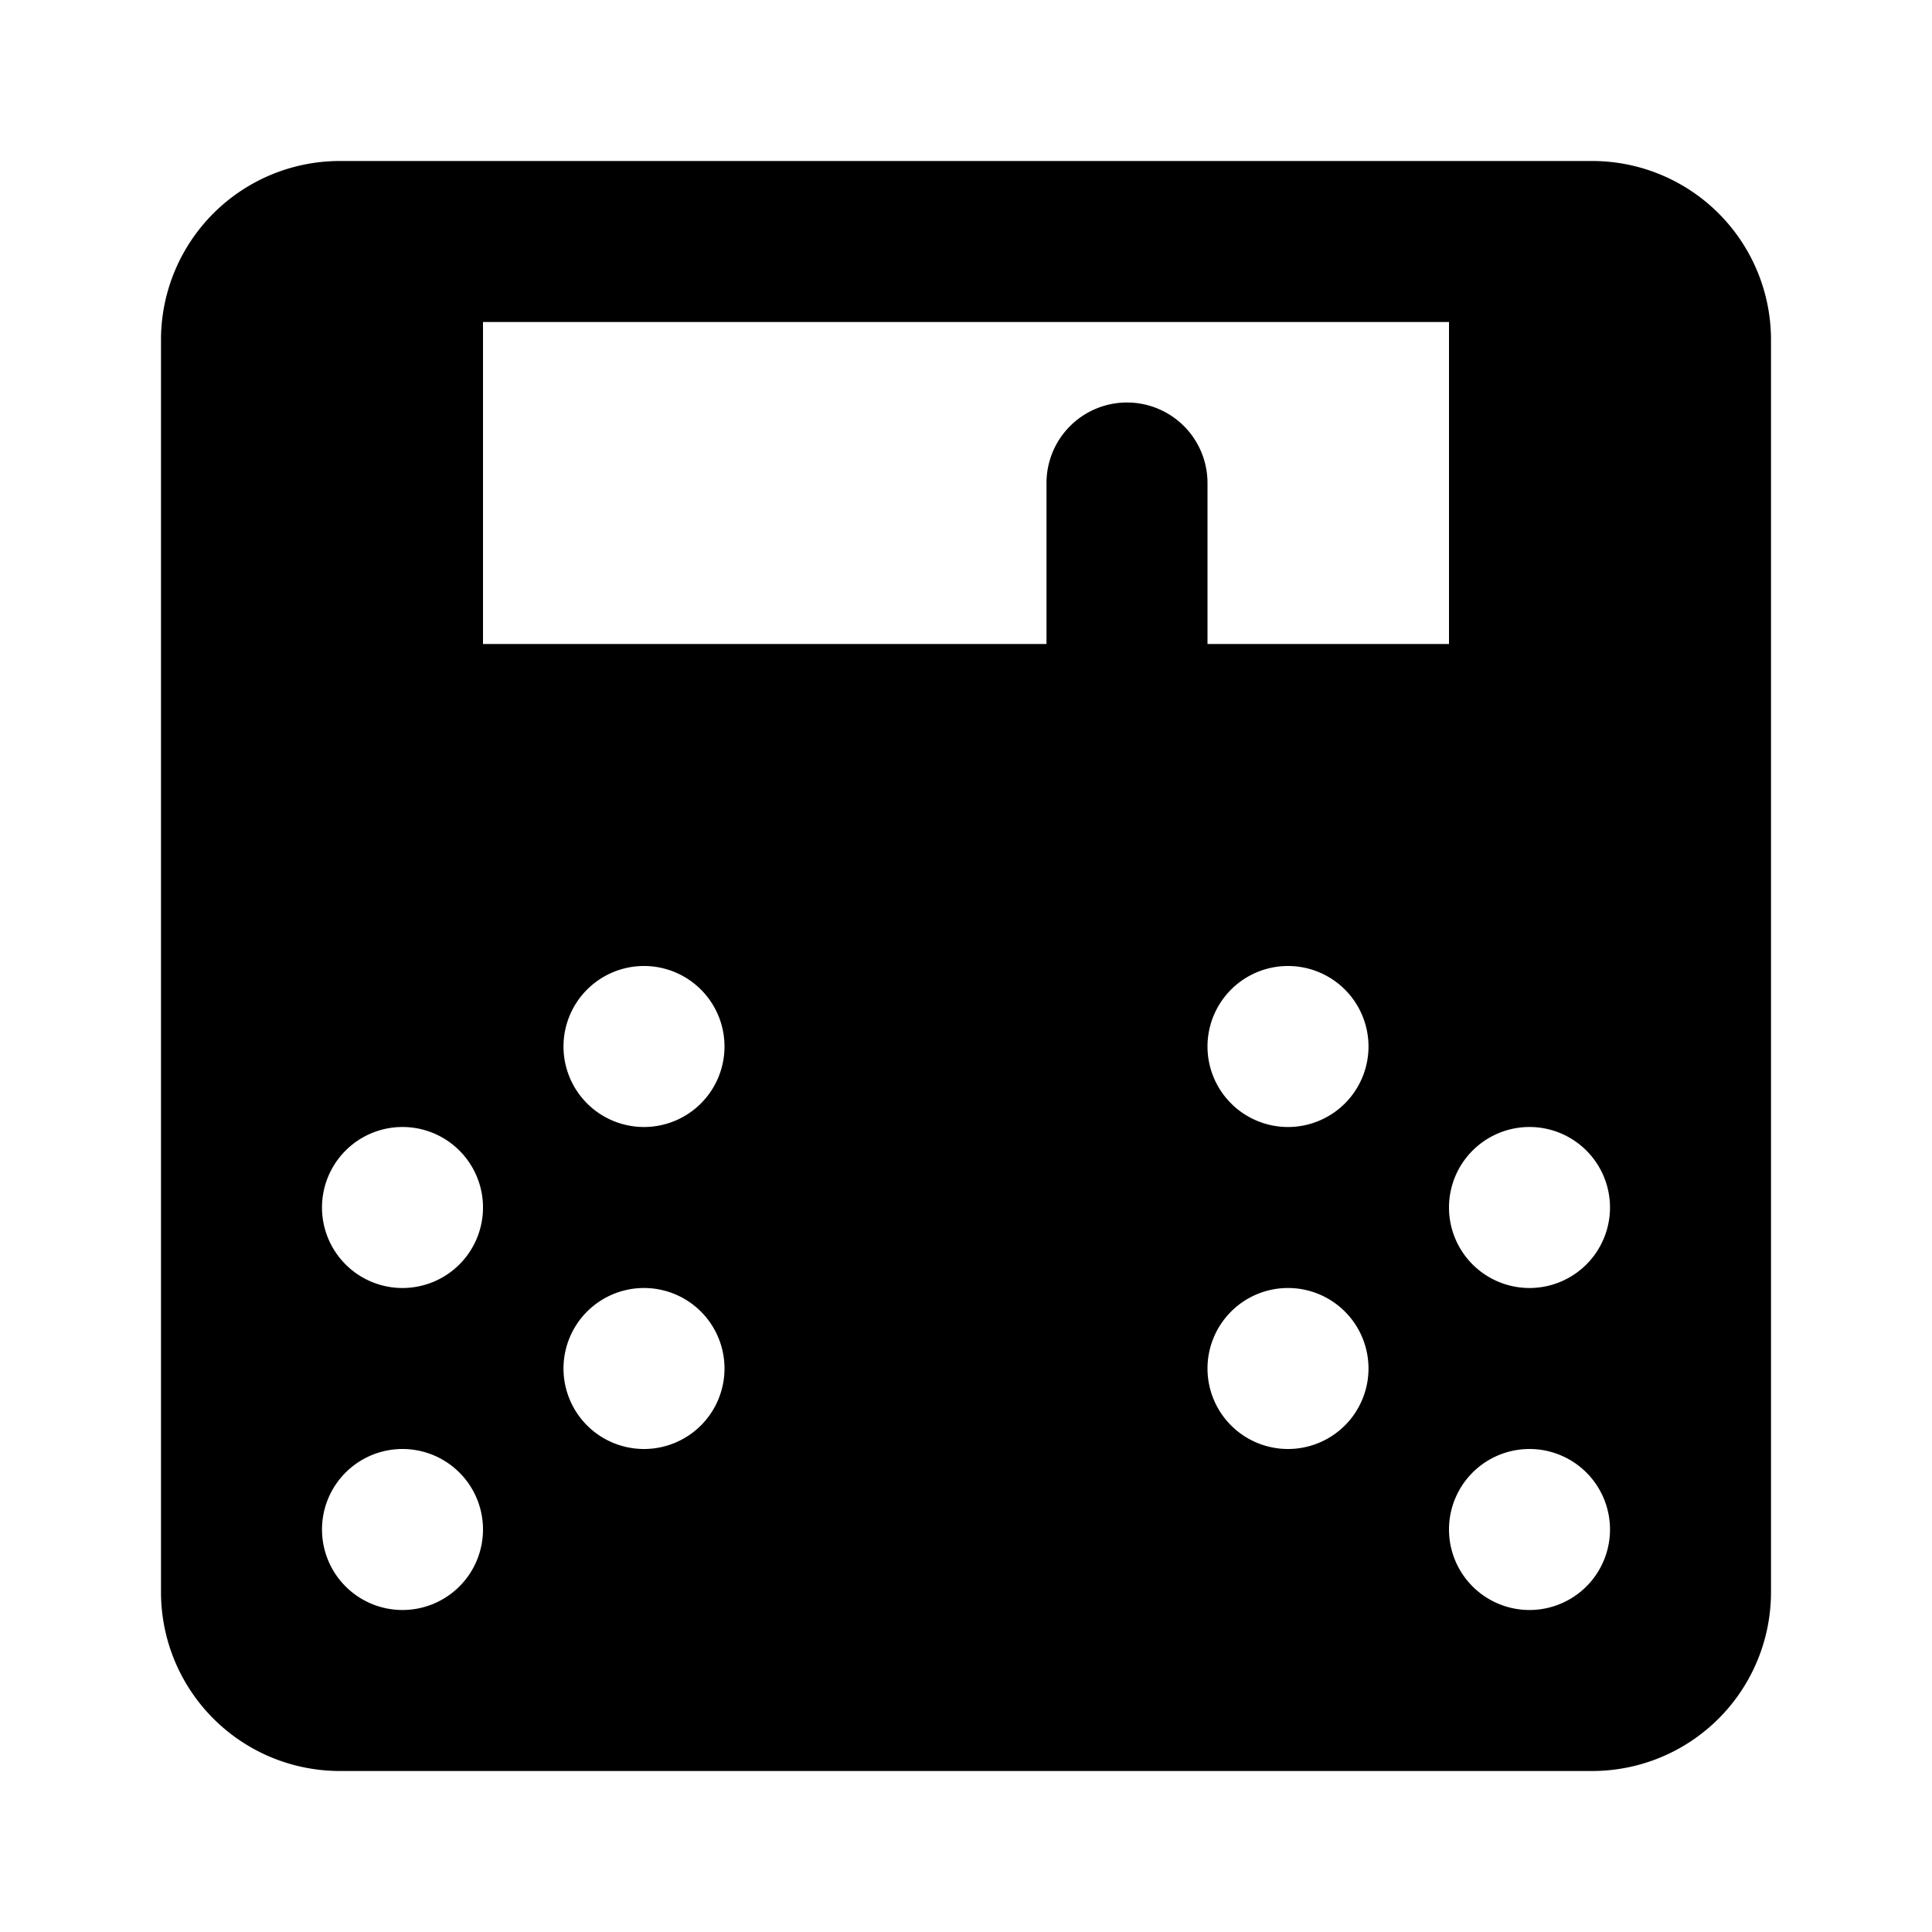 <svg xmlns="http://www.w3.org/2000/svg" viewBox="0 0 24 24"><title>Weight Scale Icon</title><desc>A picture depicting a weight scale.</desc><path d="M19.778 2H4.222A2.222 2.222 0 002 4.222v15.556A2.222 2.222 0 004.222 22h15.556A2.222 2.222 0 0022 19.778V4.222A2.222 2.222 0 0019.778 2zM5 20a1 1 0 111-1 1 1 0 01-1 1zm0-4a1 1 0 111-1 1 1 0 01-1 1zm3 2a1 1 0 111-1 1 1 0 01-1 1zm0-4a1 1 0 111-1 1 1 0 01-1 1zM6 8V4h12v4h-3V6a1 1 0 00-1-1 1 1 0 00-1 1v2zm10 10a1 1 0 111-1 1 1 0 01-1 1zm0-4a1 1 0 111-1 1 1 0 01-1 1zm3 6a1 1 0 111-1 1 1 0 01-1 1zm0-4a1 1 0 111-1 1 1 0 01-1 1z"/></svg>